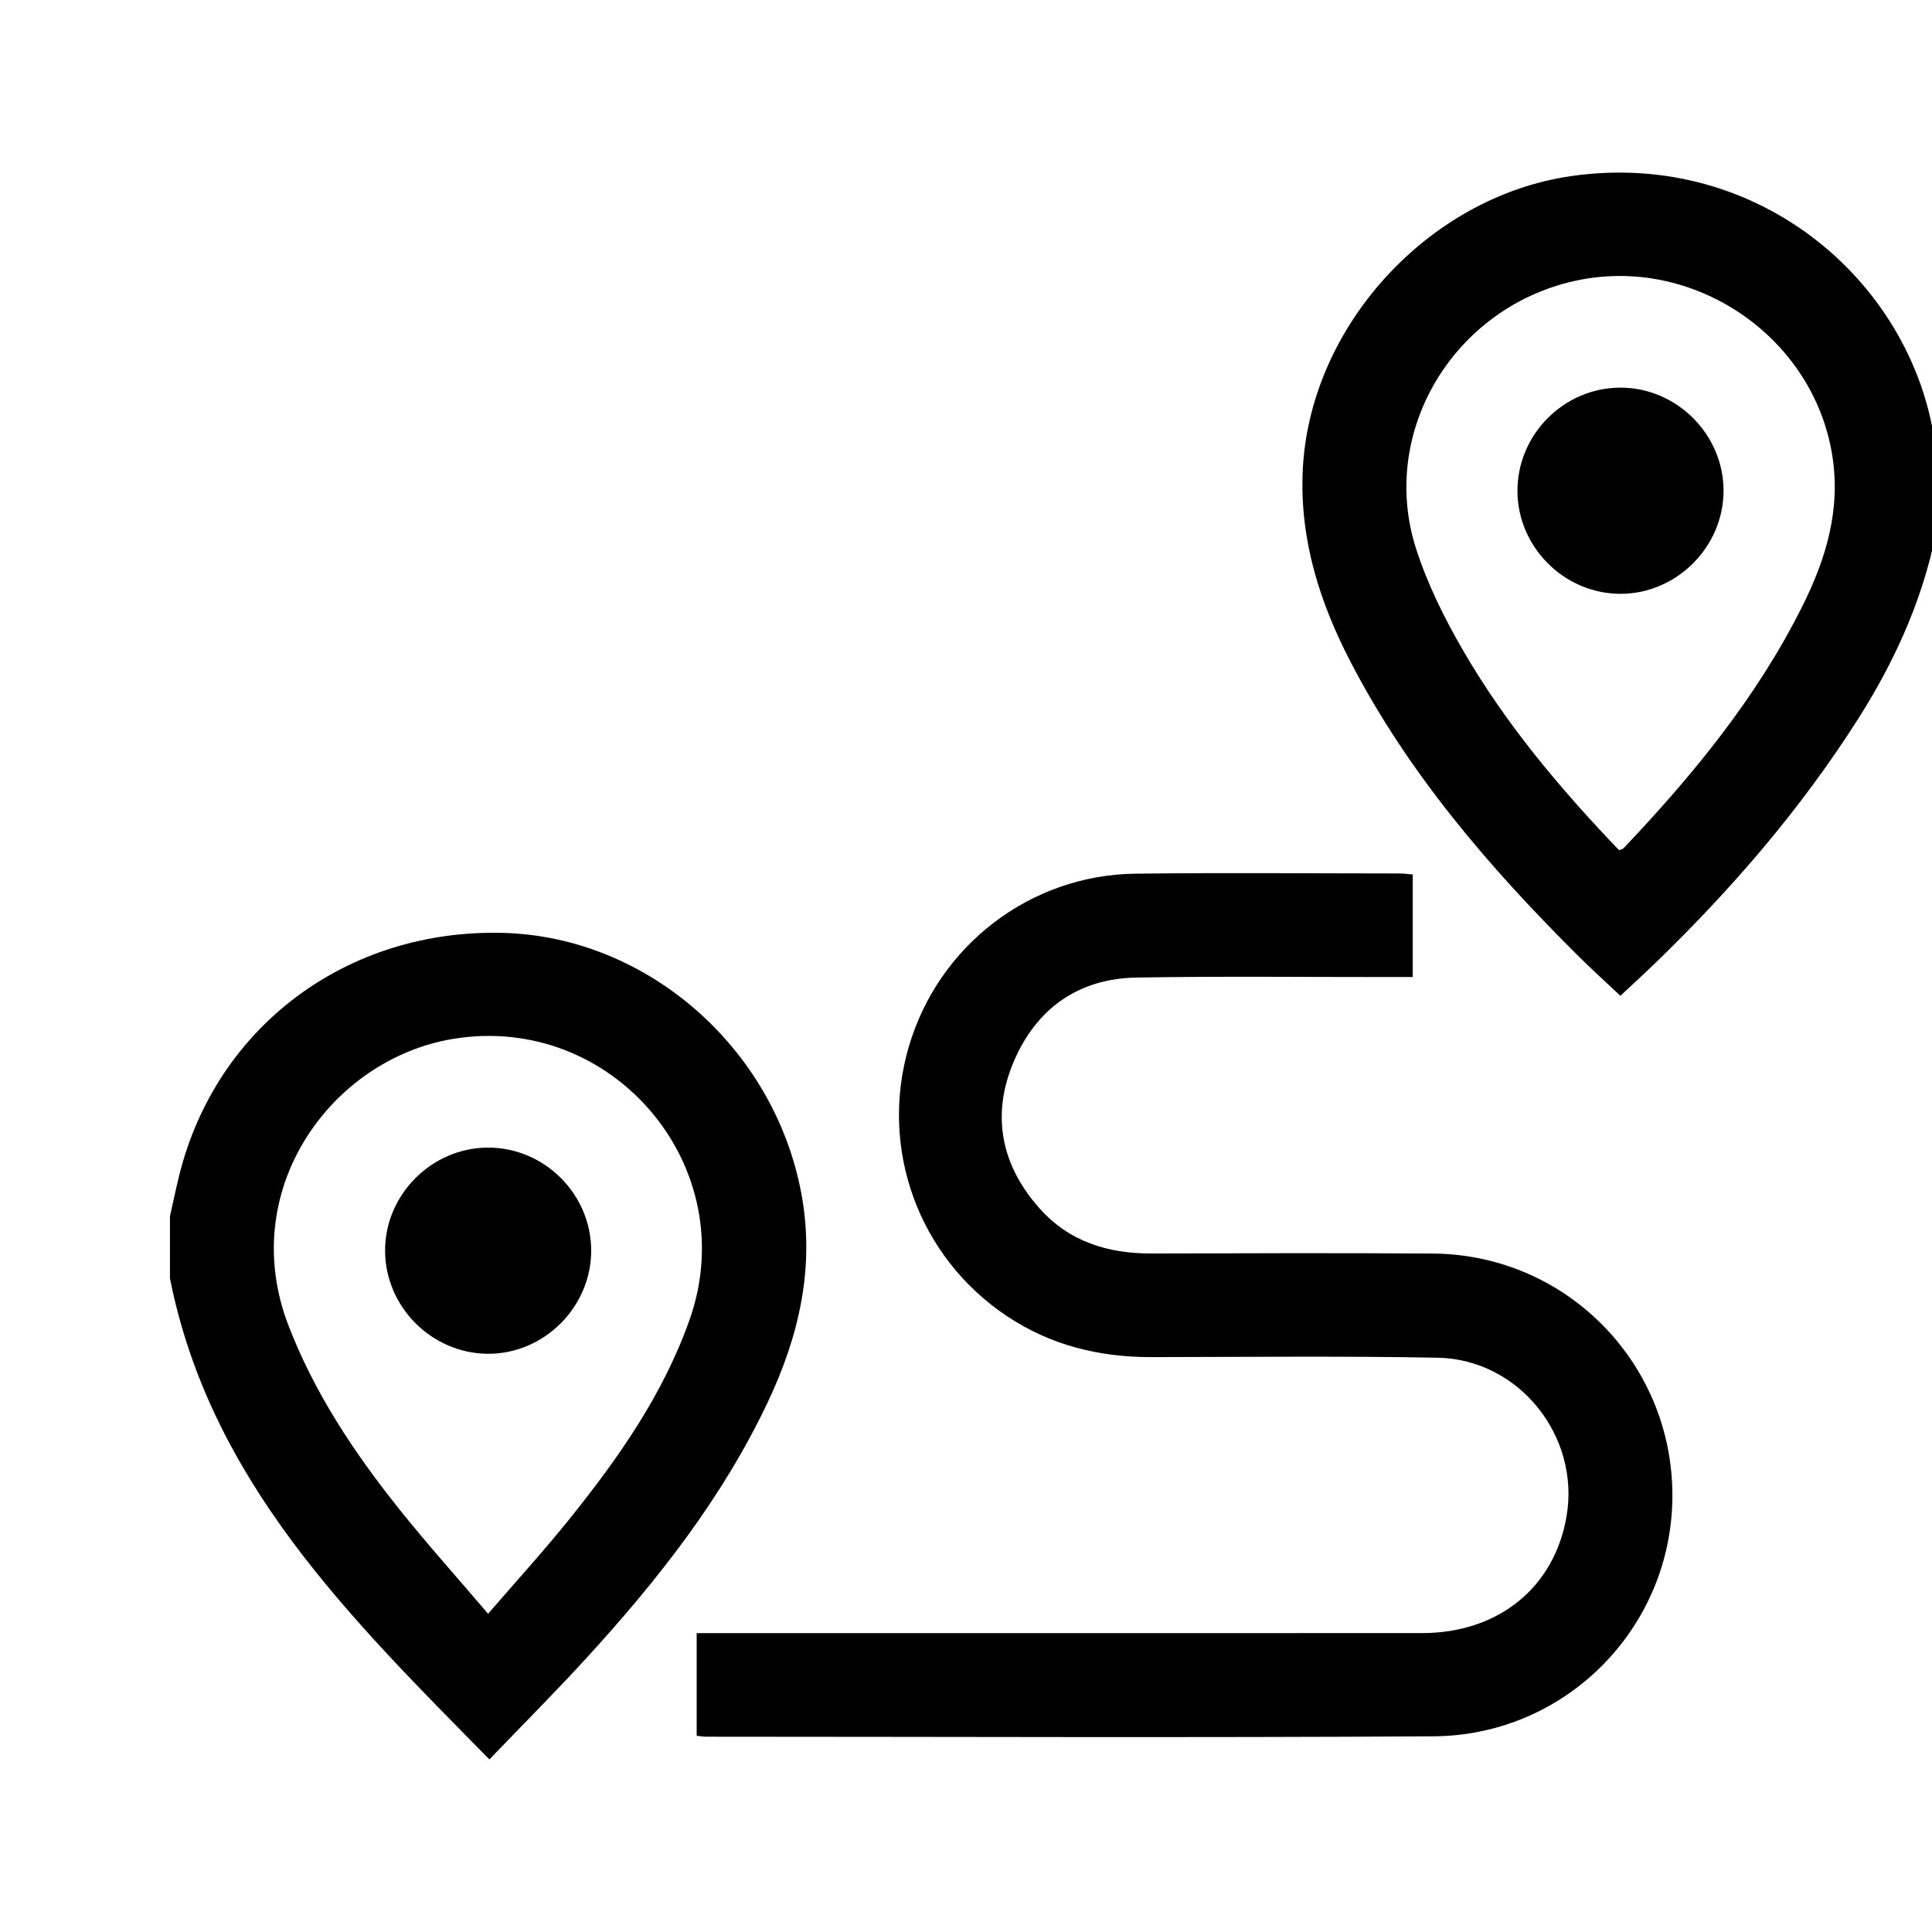 <?xml version="1.0" encoding="utf-8"?>
<!-- Generator: Adobe Illustrator 16.0.0, SVG Export Plug-In . SVG Version: 6.00 Build 0)  -->
<!DOCTYPE svg PUBLIC "-//W3C//DTD SVG 1.1//EN" "http://www.w3.org/Graphics/SVG/1.1/DTD/svg11.dtd">
<svg version="1.1" id="Layer_1" xmlns="http://www.w3.org/2000/svg" xmlns:xlink="http://www.w3.org/1999/xlink" x="0px" y="0px"
	 width="350px" height="350px" viewBox="0 0 350 350" enable-background="new 0 0 350 350" xml:space="preserve">
<g>
	<path fill-rule="evenodd" clip-rule="evenodd" d="M351.211,93.923c-2.21,13.146-7.462,25.079-14.559,36.257
		c-10.396,16.375-22.979,30.941-36.893,44.394c-1.942,1.881-3.943,3.703-6.207,5.823c-2.613-2.465-5.217-4.808-7.696-7.275
		c-16.027-15.946-30.684-32.972-41.175-53.19c-5.584-10.767-9.192-22.023-8.69-34.419c1.062-26.157,22.647-49.846,48.581-53.605
		c34.324-4.976,62.631,19.712,66.134,49.664c0.043,0.378,0.331,0.727,0.505,1.088C351.211,86.413,351.211,90.168,351.211,93.923z
		 M293.307,154.019c0.425-0.171,0.666-0.196,0.793-0.329c12.604-13.28,24.166-27.353,32.4-43.842
		c4.291-8.592,7.014-17.488,5.422-27.402c-3.469-21.593-25.331-36.419-46.877-31.505c-21.832,4.979-35.25,27.402-28.521,48.426
		c2.042,6.382,5.104,12.55,8.47,18.372C272.746,131.143,282.672,142.922,293.307,154.019z"/>
	<path fill-rule="evenodd" clip-rule="evenodd" d="M30.789,220.338c0.566-2.513,1.084-5.039,1.709-7.537
		c6.728-26.89,30.439-44.568,58.708-43.796c25.983,0.71,48.944,20.73,53.935,47.047c2.532,13.355-0.333,25.863-6.029,37.915
		c-8.245,17.443-20.042,32.381-32.961,46.5c-5.551,6.064-11.365,11.888-17.49,18.268c-25.316-25.713-50.55-50.416-57.871-87.131
		C30.789,227.849,30.789,224.094,30.789,220.338z M88.426,292.353c5.155-5.978,10.059-11.356,14.613-17.015
		c8.915-11.072,17.07-22.656,21.868-36.214c9.825-27.751-13.913-55.743-42.896-50.907c-22.039,3.678-39.182,27.398-29.763,51.882
		c4.735,12.311,11.944,23.111,20.095,33.317C77.398,279.742,82.818,285.776,88.426,292.353z"/>
	<path fill-rule="evenodd" clip-rule="evenodd" d="M255.929,158.423c0,6.28,0,12.199,0,18.578c-1.321,0-2.532-0.001-3.742,0
		c-15.437,0.009-30.872-0.17-46.304,0.093c-10.502,0.179-18.085,5.586-22.182,15.104c-4.175,9.696-2.397,18.842,4.637,26.728
		c5.34,5.988,12.344,8.176,20.22,8.156c16.999-0.046,34-0.11,50.998,0.01c24.593,0.176,44.067,20.468,43.397,45.045
		c-0.635,23.278-19.589,42.262-43.258,42.411c-43.904,0.273-87.812,0.078-131.717,0.072c-0.509,0-1.02-0.088-1.771-0.158
		c0-6.141,0-12.202,0-18.606c1.435,0,2.763,0,4.093,0c42.446,0,84.891,0.015,127.338-0.008c13.82-0.008,23.972-8.269,26.162-21.179
		c2.463-14.508-8.617-28.433-23.373-28.708c-17.307-0.322-34.623-0.128-51.935-0.109c-9.404,0.01-18.154-2.148-26.053-7.408
		c-16.024-10.672-23.209-30.349-17.804-48.813c5.358-18.31,21.951-31.126,41.054-31.356c15.954-0.193,31.913-0.047,47.868-0.038
		C254.27,158.235,254.979,158.344,255.929,158.423z"/>
	<path fill-rule="evenodd" clip-rule="evenodd" d="M293.5,70.225c10.226-0.035,18.748,8.468,18.736,18.691
		c-0.014,10.214-8.59,18.734-18.781,18.66c-10.113-0.074-18.493-8.451-18.555-18.548C274.835,78.776,283.26,70.26,293.5,70.225z"/>
	<path fill-rule="evenodd" clip-rule="evenodd" d="M107.1,226.636c-0.037,10.22-8.629,18.722-18.809,18.614
		c-10.109-0.107-18.465-8.494-18.529-18.6c-0.065-10.204,8.446-18.752,18.672-18.752C98.675,207.897,107.136,216.391,107.1,226.636z
		"/>
</g>
</svg>
